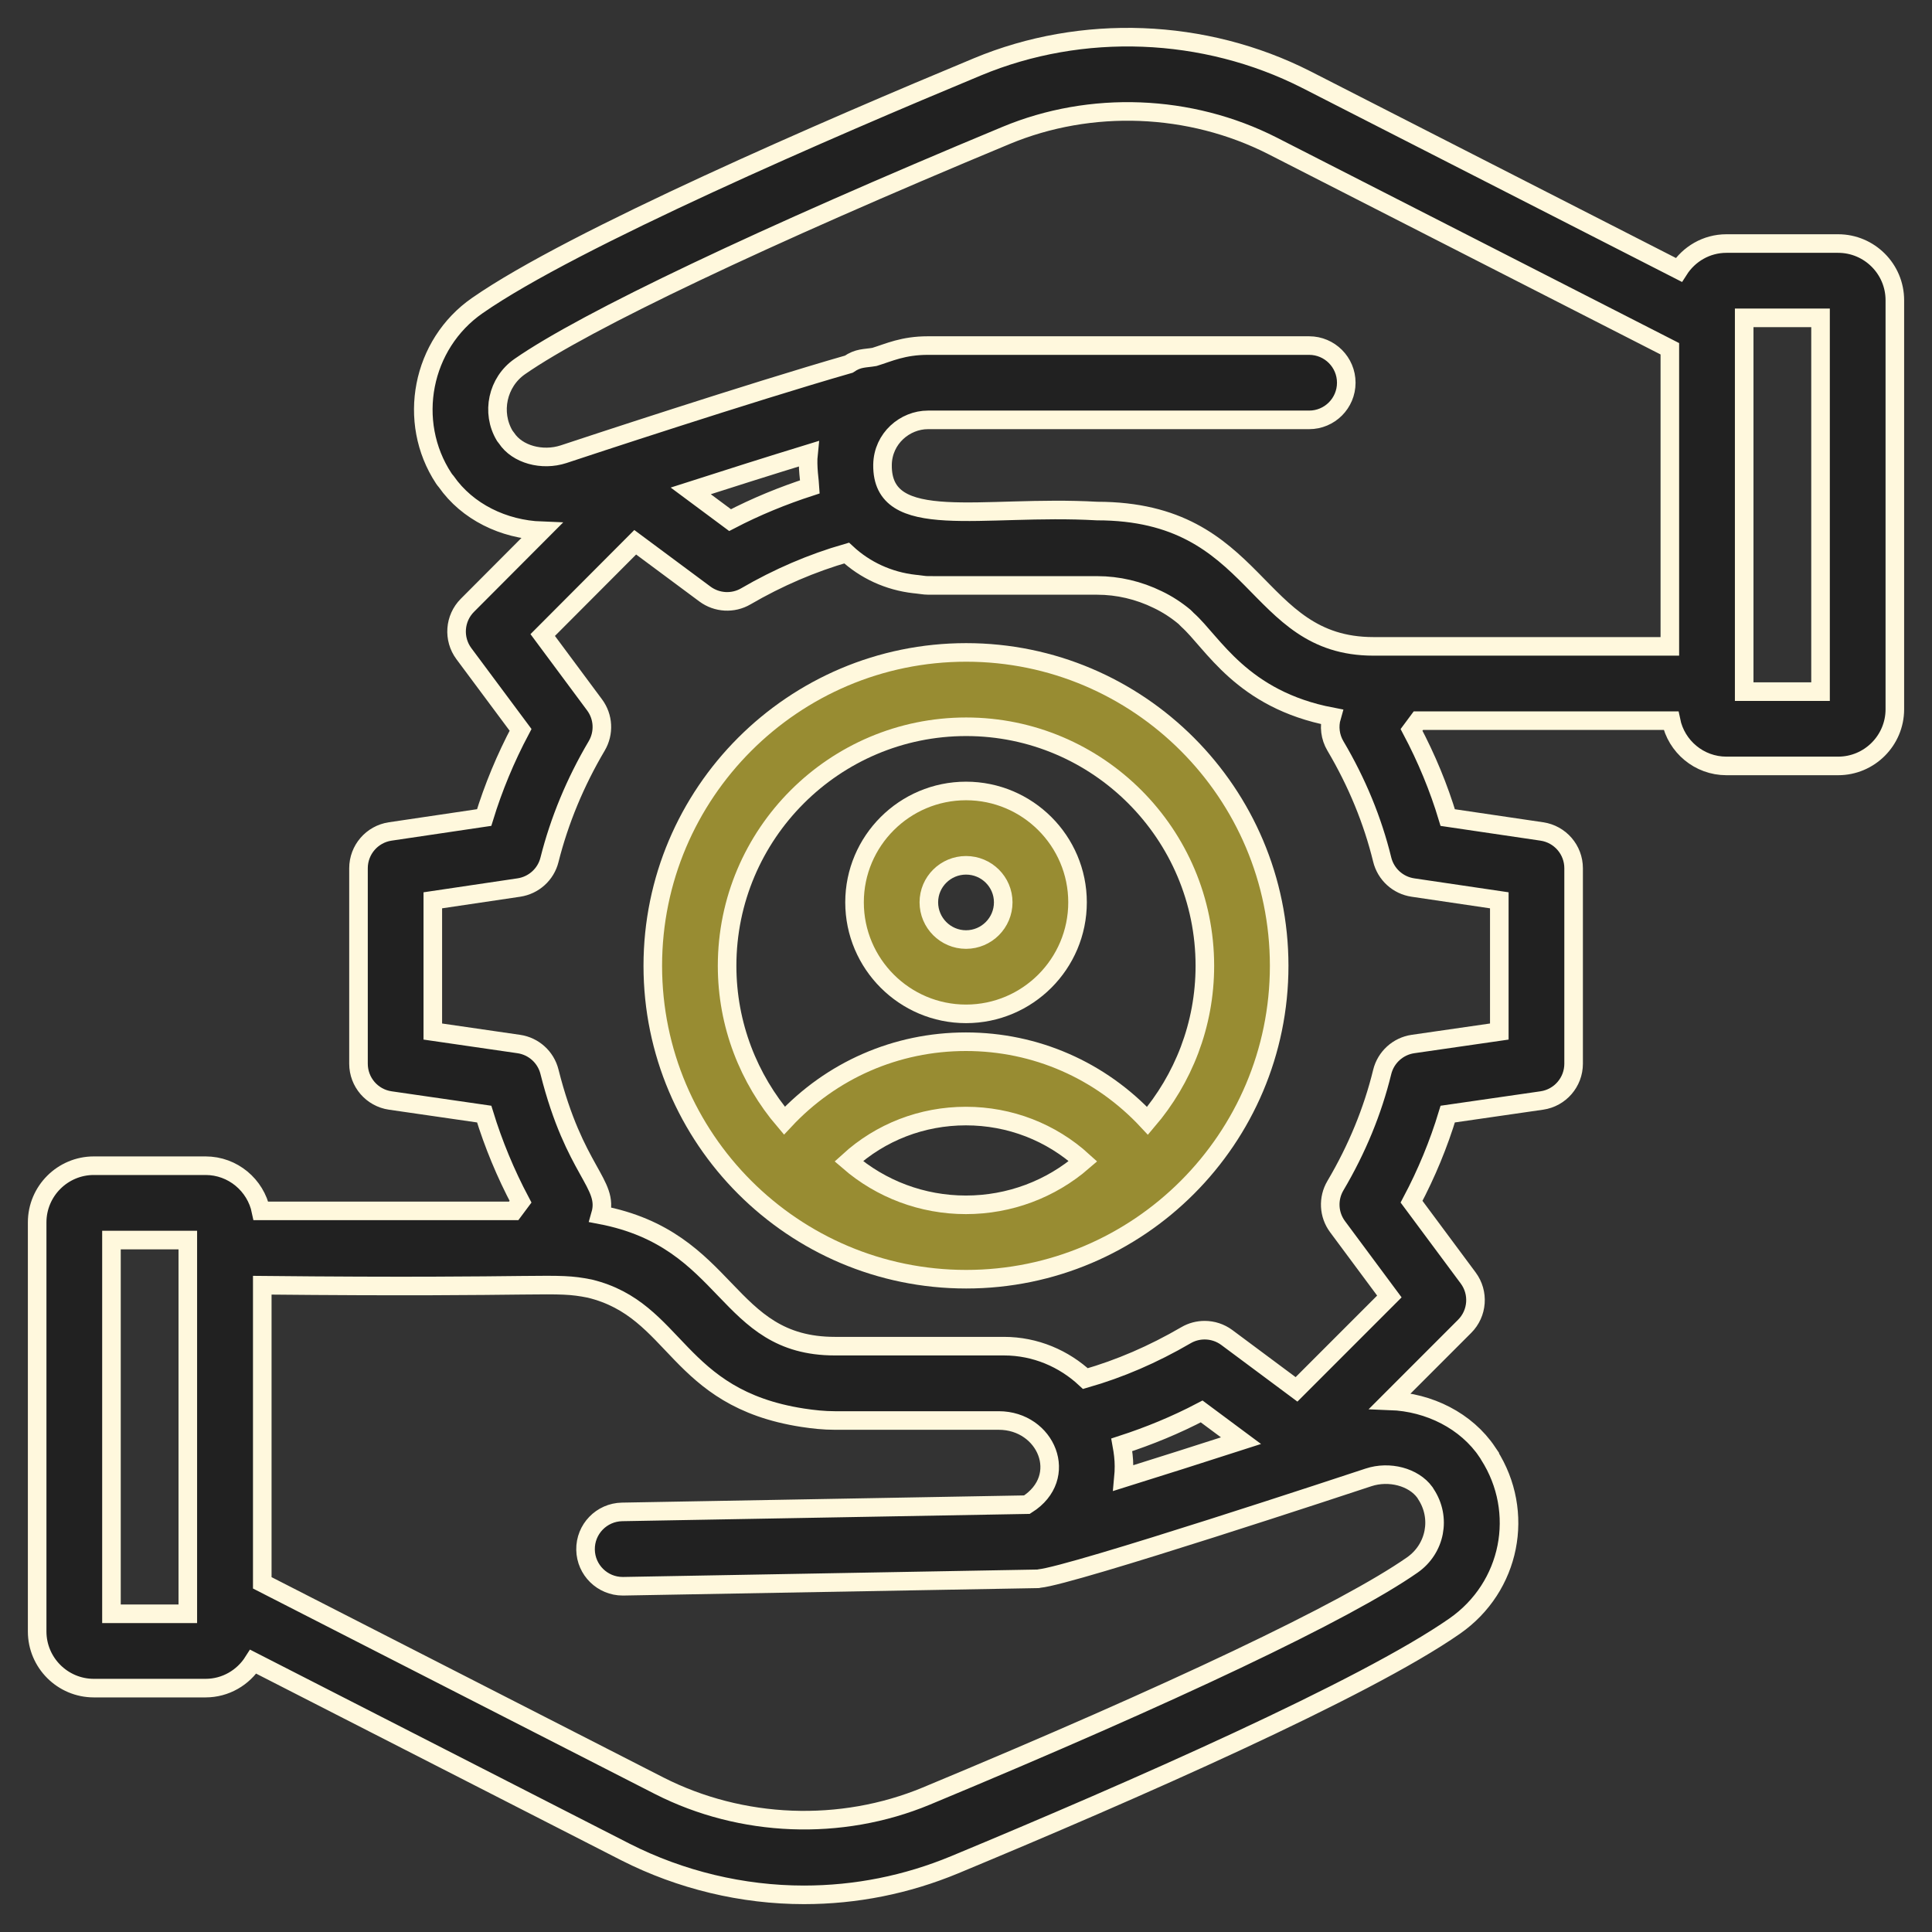 <?xml version="1.0" encoding="UTF-8"?>
<svg width="52px" height="52px" viewBox="0 0 52 52" version="1.1" xmlns="http://www.w3.org/2000/svg" xmlns:xlink="http://www.w3.org/1999/xlink">
    <rect x="0" y="0" width="52" height="52" fill="#333333" stroke="none"/>
    <title>ECDF6502-946A-4E9F-959F-EB5089ADFB60</title>
    <g id="Web" stroke="none" stroke-width="1" fill="none" fill-rule="evenodd">
        <g id="Learn-tab" transform="translate(-749, -835)" fill-rule="nonzero" stroke="#FFF8DD" stroke-width="0.5">
            <g id="Group-17" transform="translate(100, 736)">
                <g id="Group-34-Copy-2" transform="translate(630, 70)">
                    <g id="Group-5" transform="translate(20, 30)">
                        <path d="M25.001,20.289 C23.346,20.289 22,21.634 22,23.286 C22,24.941 23.346,26.288 25.001,26.288 C26.656,26.288 28.002,24.941 28.002,23.286 C28.002,21.634 26.656,20.289 25.001,20.289 Z M25.001,24.288 C24.449,24.288 24,23.838 24,23.286 C24,22.736 24.449,22.29 25.001,22.29 C25.553,22.29 26.002,22.736 26.002,23.286 C26.002,23.838 25.553,24.288 25.001,24.288 Z" id="Shape" fill="#988C32"></path>
                        <path d="M25.005,16.56 C20.354,16.56 16.57,20.344 16.57,24.995 C16.57,29.647 20.354,33.43 25.005,33.43 C29.65,33.43 33.429,29.647 33.429,24.995 C33.429,20.344 29.65,16.56 25.005,16.56 Z M21.843,30.255 C22.7,29.474 23.811,29.039 24.997,29.039 C26.183,29.039 27.294,29.474 28.151,30.255 C27.282,31.008 26.17,31.428 24.997,31.428 C23.825,31.428 22.714,31.008 21.843,30.255 Z M29.886,29.167 C28.622,27.81 26.877,27.038 24.997,27.038 C23.119,27.038 21.375,27.808 20.112,29.163 C19.153,28.039 18.57,26.585 18.57,24.995 C18.57,21.448 21.456,18.561 25.005,18.561 C28.547,18.561 31.429,21.448 31.429,24.995 C31.429,26.587 30.846,28.043 29.886,29.167 Z" id="Shape" fill="#988C32"></path>
                        <path d="M45.467,19.615 L48.474,19.615 C49.315,19.615 50,18.931 50,18.089 L50,7.081 C50,6.239 49.315,5.555 48.474,5.555 L45.467,5.555 C44.928,5.555 44.456,5.839 44.185,6.264 L34.156,1.141 C31.418,-0.25 28.124,-0.375 25.308,0.799 C21.384,2.43 14.418,5.434 11.851,7.222 C10.347,8.262 9.94,10.349 10.943,11.875 C10.962,11.903 10.985,11.934 11.011,11.963 C11.578,12.774 12.552,13.249 13.579,13.287 L11.581,15.291 C11.231,15.641 11.19,16.196 11.486,16.594 L13.011,18.644 C12.607,19.406 12.279,20.196 12.031,21.004 L9.502,21.379 C9.012,21.452 8.649,21.873 8.649,22.369 L8.649,27.63 C8.649,28.127 9.013,28.549 9.505,28.62 L12.032,28.986 C12.28,29.794 12.607,30.583 13.01,31.344 L12.826,31.591 L6.024,31.591 C5.88,30.898 5.267,30.375 4.533,30.375 L1.526,30.375 C0.685,30.375 0,31.06 0,31.901 L0,42.91 C0,43.752 0.685,44.436 1.526,44.436 L4.533,44.436 C5.073,44.436 5.546,44.151 5.816,43.725 L15.836,48.848 C17.32,49.601 18.981,50 20.638,50 C22.036,50 23.4,49.727 24.695,49.19 C29.494,47.195 35.724,44.46 38.155,42.765 C39.663,41.713 40.062,39.699 39.077,38.158 C39.064,38.133 39.049,38.11 39.033,38.087 L39.034,38.086 C38.467,37.242 37.468,36.742 36.417,36.703 L38.42,34.699 C38.771,34.349 38.812,33.794 38.516,33.396 L36.992,31.344 C37.397,30.58 37.723,29.79 37.966,28.986 L40.498,28.62 C40.989,28.549 41.354,28.127 41.354,27.63 L41.354,22.369 C41.354,21.873 40.991,21.452 40.5,21.379 L37.966,21.005 C37.724,20.2 37.397,19.41 36.992,18.645 L37.176,18.397 L41.392,18.397 L43.976,18.397 C44.118,19.092 44.732,19.615 45.467,19.615 Z M45.945,7.555 L48,7.555 L48,17.615 L45.945,17.615 L45.945,17.397 L45.945,7.775 L45.945,7.555 Z M20.801,12.103 C20.07,12.341 19.35,12.634 18.65,12.999 L17.591,12.212 C18.586,11.892 19.713,11.535 20.76,11.214 C20.724,11.555 20.796,12.002 20.801,12.103 Z M4.055,42.435 L2,42.435 L2,32.376 L4.055,32.376 L4.055,42.435 Z M37.379,39.215 C37.798,39.849 37.637,40.687 37.011,41.123 C35.228,42.367 30.582,44.576 23.928,47.343 C21.632,48.295 18.961,48.192 16.745,47.065 L6.059,41.602 L6.059,33.592 C13.913,33.671 13.879,33.485 14.874,33.683 C17.233,34.257 17.177,36.628 20.602,37.158 L20.602,37.158 C20.889,37.202 21.178,37.233 21.471,37.233 L25.882,37.233 C27.158,37.233 27.813,38.758 26.64,39.498 L15.743,39.693 C15.19,39.704 14.75,40.159 14.76,40.712 C14.77,41.258 15.216,41.694 15.76,41.694 C15.766,41.694 15.772,41.694 15.778,41.694 L26.94,41.494 C26.951,41.494 26.96,41.488 26.972,41.487 C27.84,41.411 35.507,38.872 35.834,38.764 C36.392,38.58 37.045,38.752 37.348,39.165 C37.357,39.182 37.368,39.199 37.379,39.215 Z M29.193,37.888 C29.922,37.651 30.642,37.357 31.343,36.989 L32.402,37.776 C31.354,38.114 30.217,38.476 29.237,38.782 C29.247,38.677 29.252,38.571 29.252,38.463 C29.252,38.266 29.227,38.075 29.193,37.888 Z M37.027,22.888 L39.354,23.232 L39.354,26.764 L37.03,27.1 C36.627,27.159 36.299,27.457 36.202,27.853 C35.946,28.902 35.523,29.931 34.943,30.912 C34.738,31.258 34.76,31.694 35.001,32.017 L36.395,33.895 L33.896,36.395 L32.02,34.999 C31.843,34.868 31.634,34.802 31.423,34.802 C31.249,34.802 31.075,34.847 30.92,34.938 C30.03,35.456 29.141,35.839 28.214,36.105 C27.637,35.568 26.87,35.232 26.022,35.232 L25.882,35.232 L21.471,35.232 C18.504,35.232 18.663,32.365 15.161,31.697 C15.405,30.851 14.468,30.545 13.789,27.846 C13.691,27.453 13.364,27.158 12.963,27.1 L10.649,26.764 L10.649,23.232 L12.966,22.888 C13.365,22.828 13.691,22.535 13.789,22.143 C14.056,21.083 14.484,20.051 15.06,19.077 C15.265,18.73 15.243,18.294 15.002,17.971 L13.607,16.092 L16.097,13.595 L17.974,14.989 C18.297,15.228 18.73,15.251 19.073,15.051 C19.947,14.542 20.858,14.152 21.787,13.885 C22.279,14.343 22.913,14.64 23.616,14.719 C23.639,14.723 23.662,14.723 23.685,14.726 C23.782,14.735 23.876,14.756 23.975,14.756 L24.097,14.756 C24.102,14.756 24.107,14.757 24.111,14.757 L28.532,14.757 C29.089,14.757 29.649,14.887 30.162,15.139 C30.42,15.262 30.662,15.42 30.885,15.606 C30.913,15.629 30.934,15.66 30.961,15.683 C31.642,16.288 32.415,17.828 34.842,18.292 C34.767,18.551 34.8,18.836 34.943,19.077 C35.523,20.057 35.946,21.087 36.202,22.135 C36.299,22.531 36.625,22.828 37.027,22.888 Z M36.674,16.397 L35.965,16.397 C32.709,16.397 32.919,12.755 28.526,12.755 C25.43,12.58 22.728,13.356 22.753,11.509 C22.764,10.795 23.361,10.301 23.975,10.301 L34.235,10.301 C34.788,10.301 35.235,9.853 35.235,9.301 C35.235,8.749 34.788,8.301 34.235,8.301 L23.975,8.301 C23.305,8.301 22.926,8.487 22.535,8.607 C22.265,8.653 22.105,8.625 21.845,8.802 C19.159,9.574 14.681,11.055 14.169,11.225 C13.59,11.414 12.922,11.23 12.634,10.793 C12.62,10.773 12.603,10.75 12.584,10.727 C12.213,10.106 12.388,9.283 12.991,8.865 C14.756,7.637 19.526,5.37 26.076,2.646 C28.361,1.694 31.031,1.798 33.247,2.924 L43.944,8.387 L43.944,16.397 L41.392,16.397 L36.674,16.397 Z" id="Shape" fill="#212121"></path>
                    </g>
                </g>
            </g>
        </g>
    </g>
</svg>